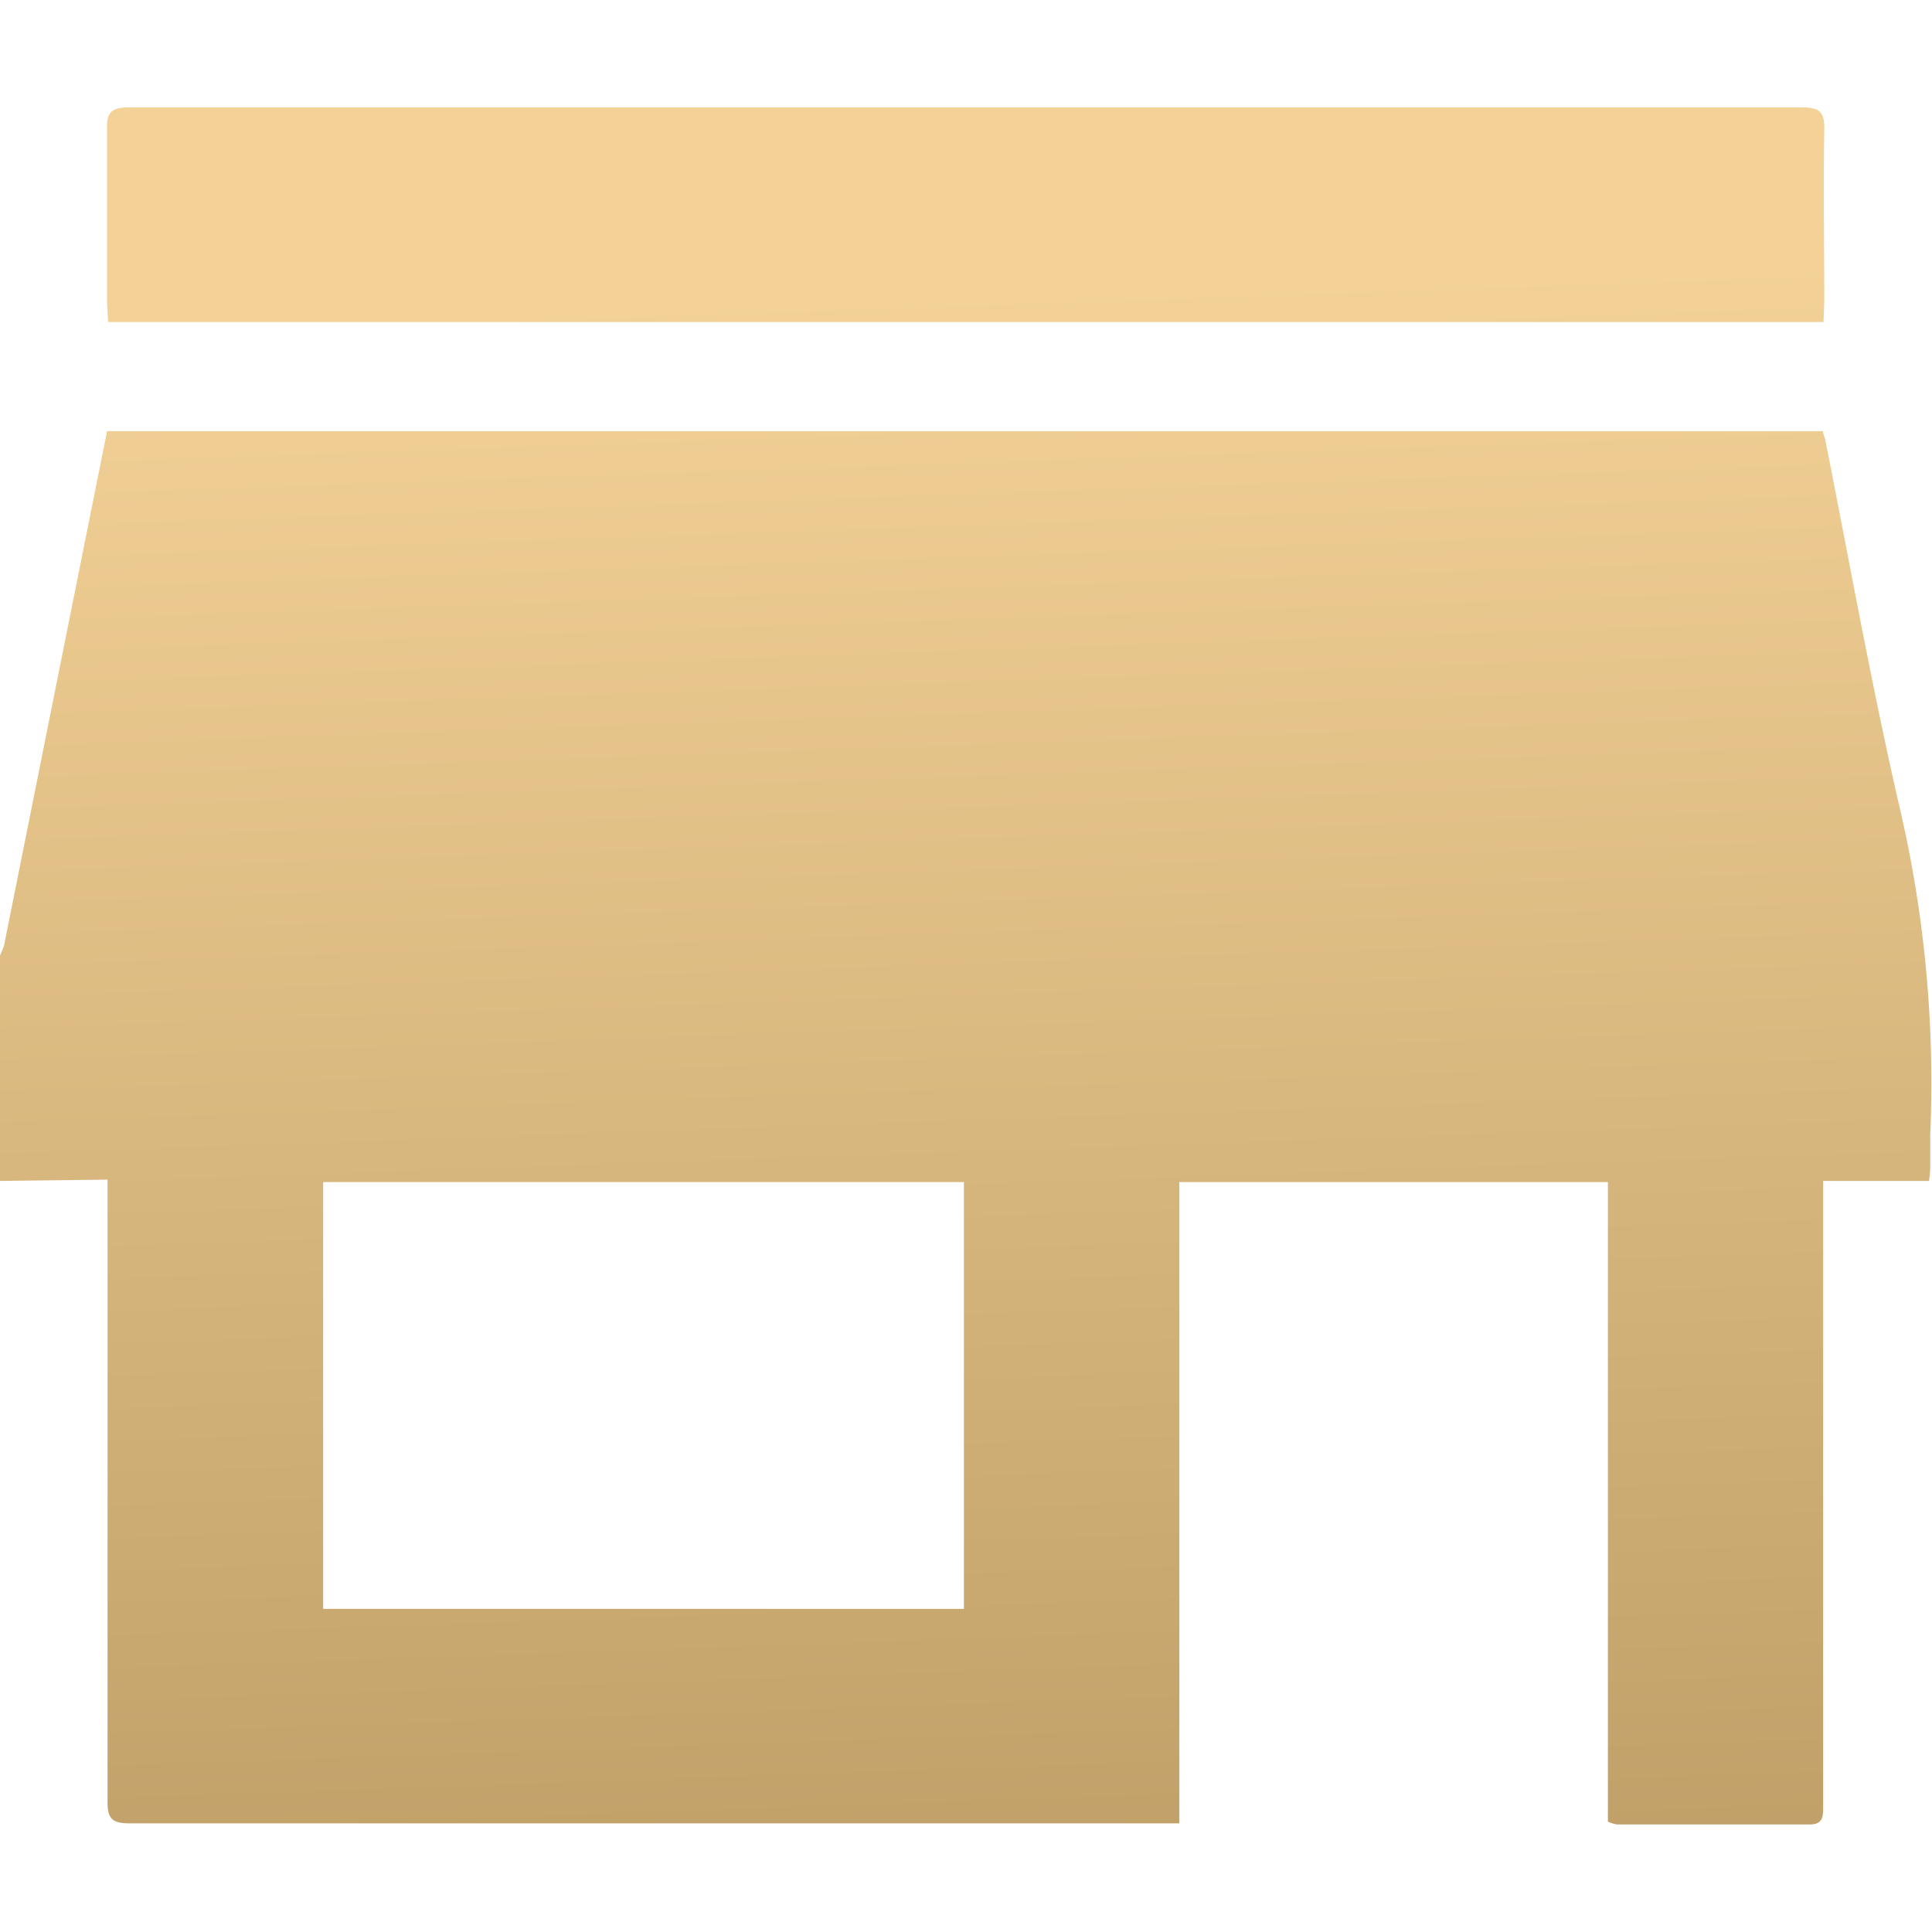 <svg xmlns="http://www.w3.org/2000/svg" xmlns:xlink="http://www.w3.org/1999/xlink" viewBox="0 0 120 120"><defs><style>.cls-1{fill:url(#未命名漸層_8);}.cls-2{fill:url(#未命名漸層_8-2);}</style><linearGradient id="未命名漸層_8" x1="62.07" y1="129.72" x2="57.94" y2="9.73" gradientUnits="userSpaceOnUse"><stop offset="0.04" stop-color="#bc9c64"/><stop offset="0.93" stop-color="#f3d197"/></linearGradient><linearGradient id="未命名漸層_8-2" x1="63.97" y1="129.65" x2="59.84" y2="9.66" xlink:href="#未命名漸層_8"/></defs><title>ICON</title><g id="圖層_1" data-name="圖層 1"><path class="cls-1" d="M0,73.35v-14a5.36,5.36,0,0,0,.25-.62L3.52,42.4,6.65,26.78H113.23c0,.2.1.34.13.49,1.49,7.49,2.83,15,4.53,22.46a75.14,75.14,0,0,1,2,20.75c0,.58,0,1.17,0,1.75,0,.34,0,.68-.08,1.12h-6.57V112.2c0,.62,0,1.13-.87,1.12-4,0-8,0-11.94,0a2.42,2.42,0,0,1-.56-.17V73.42H73.25v39.83c-.47,0-.85,0-1.23,0q-32,0-64,0c-1.1,0-1.35-.33-1.34-1.38q0-18.49,0-37v-1.6ZM59.87,99.93V73.42H20.07V99.93Z"/><path class="cls-2" d="M113.26,20H6.71c0-.45-.06-.86-.06-1.27,0-3.55,0-7.11,0-10.65C6.6,7,6.9,6.67,8,6.67q35.88,0,71.75,0c10.73,0,21.46,0,32.19,0,1.07,0,1.39.28,1.37,1.36-.07,3.55,0,7.1,0,10.65Z"/></g></svg>